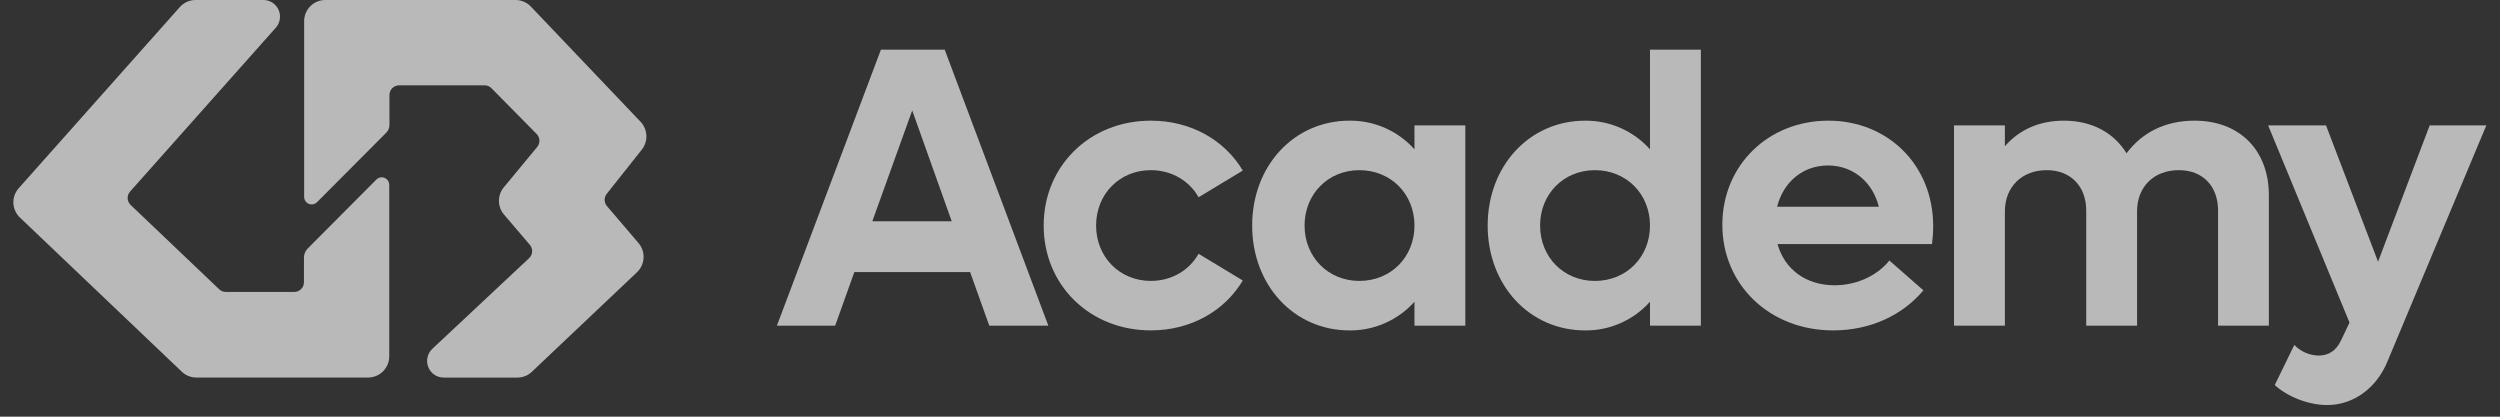 <svg width="132" height="22" viewBox="0 0 132 22" fill="none" xmlns="http://www.w3.org/2000/svg">
<rect x="0" y="0" width="132" height="22" fill="#333333" stroke="none"/>
<g opacity="0.66">
<path d="M20.306 9.394C20.234 9.363 20.154 9.355 20.077 9.37C19.999 9.386 19.928 9.424 19.873 9.48L16.249 13.119C16.185 13.183 16.135 13.258 16.1 13.342C16.066 13.425 16.049 13.514 16.049 13.605V14.904C16.049 15.04 15.995 15.169 15.899 15.265C15.804 15.36 15.675 15.414 15.541 15.414H11.919C11.789 15.413 11.664 15.362 11.57 15.271L6.899 10.823C6.803 10.732 6.746 10.607 6.74 10.474C6.735 10.341 6.781 10.212 6.87 10.113L14.563 1.463C14.675 1.337 14.748 1.18 14.774 1.013C14.8 0.845 14.777 0.674 14.708 0.519C14.639 0.365 14.527 0.233 14.386 0.141C14.244 0.049 14.079 6.1472e-05 13.91 0H10.324C10.167 -1.08238e-06 10.012 0.033 9.869 0.098C9.726 0.162 9.598 0.256 9.494 0.374L0.991 9.935C0.796 10.151 0.695 10.435 0.707 10.726C0.719 11.017 0.844 11.291 1.055 11.49L9.599 19.626C9.806 19.824 10.08 19.934 10.365 19.933H19.439C19.734 19.933 20.017 19.815 20.226 19.605C20.435 19.396 20.552 19.112 20.552 18.815V9.763C20.553 9.684 20.529 9.606 20.486 9.541C20.442 9.475 20.38 9.424 20.306 9.394Z" fill="white"/>
<path d="M32.048 10.883C31.971 10.793 31.928 10.679 31.925 10.561C31.923 10.442 31.962 10.327 32.035 10.234L33.889 7.899C34.056 7.687 34.141 7.421 34.129 7.151C34.117 6.881 34.008 6.625 33.822 6.429L28.028 0.345C27.924 0.236 27.799 0.15 27.661 0.09C27.522 0.031 27.374 0 27.223 0H17.172C16.877 0 16.594 0.118 16.386 0.328C16.177 0.537 16.059 0.822 16.059 1.118V10.39C16.058 10.47 16.081 10.547 16.124 10.614C16.168 10.68 16.23 10.732 16.303 10.763C16.376 10.793 16.456 10.802 16.534 10.786C16.611 10.771 16.683 10.733 16.738 10.676L20.391 7.01C20.446 6.955 20.489 6.89 20.519 6.818C20.548 6.746 20.564 6.669 20.563 6.592V5.015C20.563 4.88 20.617 4.75 20.712 4.654C20.807 4.559 20.936 4.505 21.071 4.505H25.587C25.723 4.505 25.852 4.56 25.948 4.656L28.335 7.074C28.424 7.164 28.477 7.284 28.482 7.411C28.488 7.537 28.446 7.662 28.365 7.759L26.602 9.889C26.433 10.092 26.342 10.348 26.344 10.612C26.346 10.876 26.441 11.131 26.613 11.331L27.975 12.926C28.061 13.026 28.105 13.155 28.098 13.286C28.09 13.418 28.033 13.541 27.937 13.631L22.829 18.416C22.701 18.536 22.612 18.692 22.573 18.864C22.534 19.036 22.548 19.216 22.612 19.38C22.677 19.544 22.788 19.684 22.933 19.784C23.078 19.883 23.25 19.936 23.425 19.936H27.317C27.601 19.937 27.875 19.828 28.081 19.631L33.632 14.376C33.841 14.178 33.965 13.908 33.981 13.621C33.996 13.334 33.9 13.052 33.714 12.834L32.048 10.883Z" fill="white"/>
<path d="M51.222 14.366H45.109L44.096 17.197H41.02L46.513 2.621H49.88L55.353 17.197H52.234L51.222 14.366ZM50.251 11.683L48.165 5.832L46.058 11.683H50.251Z" fill="white"/>
<path d="M55.106 11.908C55.106 8.759 57.543 6.371 60.765 6.371C62.892 6.371 64.668 7.408 65.619 9.005L63.285 10.415C62.809 9.565 61.881 8.984 60.765 8.984C59.113 8.984 57.874 10.248 57.874 11.908C57.874 13.567 59.113 14.832 60.765 14.832C61.881 14.832 62.809 14.251 63.285 13.4L65.619 14.81C64.668 16.407 62.892 17.444 60.765 17.444C57.543 17.445 55.106 15.06 55.106 11.908Z" fill="white"/>
<path d="M77.369 6.62V17.197H74.684V15.932C74.252 16.414 73.723 16.798 73.132 17.059C72.541 17.32 71.902 17.452 71.256 17.446C68.323 17.446 66.114 15.061 66.114 11.909C66.114 8.756 68.323 6.371 71.256 6.371C71.902 6.365 72.541 6.496 73.132 6.757C73.724 7.018 74.252 7.403 74.684 7.885V6.62H77.369ZM74.684 11.909C74.684 10.249 73.445 8.985 71.772 8.985C70.12 8.985 68.881 10.249 68.881 11.909C68.881 13.568 70.12 14.832 71.772 14.832C73.445 14.832 74.684 13.568 74.684 11.909Z" fill="white"/>
<path d="M89.805 2.621V17.197H87.12V15.932C86.688 16.414 86.159 16.799 85.568 17.06C84.977 17.321 84.337 17.453 83.692 17.446C80.759 17.446 78.549 15.061 78.549 11.909C78.549 8.757 80.759 6.372 83.692 6.372C84.337 6.365 84.977 6.497 85.568 6.758C86.159 7.019 86.688 7.403 87.12 7.886V2.621H89.805ZM87.12 11.909C87.12 10.25 85.881 8.985 84.208 8.985C82.555 8.985 81.317 10.25 81.317 11.909C81.317 13.568 82.555 14.833 84.208 14.833C85.881 14.833 87.12 13.568 87.12 11.909Z" fill="white"/>
<path d="M102.01 12.885H93.853C94.224 14.212 95.34 15.062 96.868 15.062C98.151 15.062 99.201 14.461 99.759 13.755L101.556 15.33C100.461 16.637 98.767 17.445 96.785 17.445C93.44 17.445 90.94 15.04 90.94 11.867C90.94 8.735 93.356 6.371 96.537 6.371C99.696 6.371 102.071 8.733 102.071 11.929C102.072 12.249 102.051 12.568 102.01 12.885ZM93.832 10.914H99.201C98.871 9.587 97.818 8.737 96.516 8.737C95.195 8.737 94.16 9.608 93.832 10.914Z" fill="white"/>
<path d="M119.796 10.311V17.196H117.114V11.12C117.114 9.832 116.309 8.984 115.047 8.984C113.725 8.984 112.837 9.855 112.837 11.162V17.196H110.153V11.12C110.153 9.832 109.327 8.984 108.067 8.984C106.766 8.984 105.858 9.855 105.858 11.162V17.196H103.172V6.62H105.858V7.719C106.642 6.828 107.695 6.371 108.976 6.371C110.463 6.371 111.619 7.015 112.28 8.093C113.127 6.972 114.347 6.371 115.873 6.371C118.247 6.371 119.796 7.926 119.796 10.311Z" fill="white"/>
<path d="M131.278 6.621L126.075 19.043C125.496 20.495 124.258 21.386 122.873 21.386C121.924 21.386 120.806 20.971 120.106 20.329L121.139 18.214C121.306 18.387 121.505 18.526 121.725 18.622C121.945 18.718 122.182 18.77 122.422 18.773C122.921 18.773 123.349 18.545 123.62 17.944L124.054 17.031L119.758 6.621H122.814L125.561 13.817L128.287 6.621H131.278Z" fill="white"/>
</g>
</svg>
